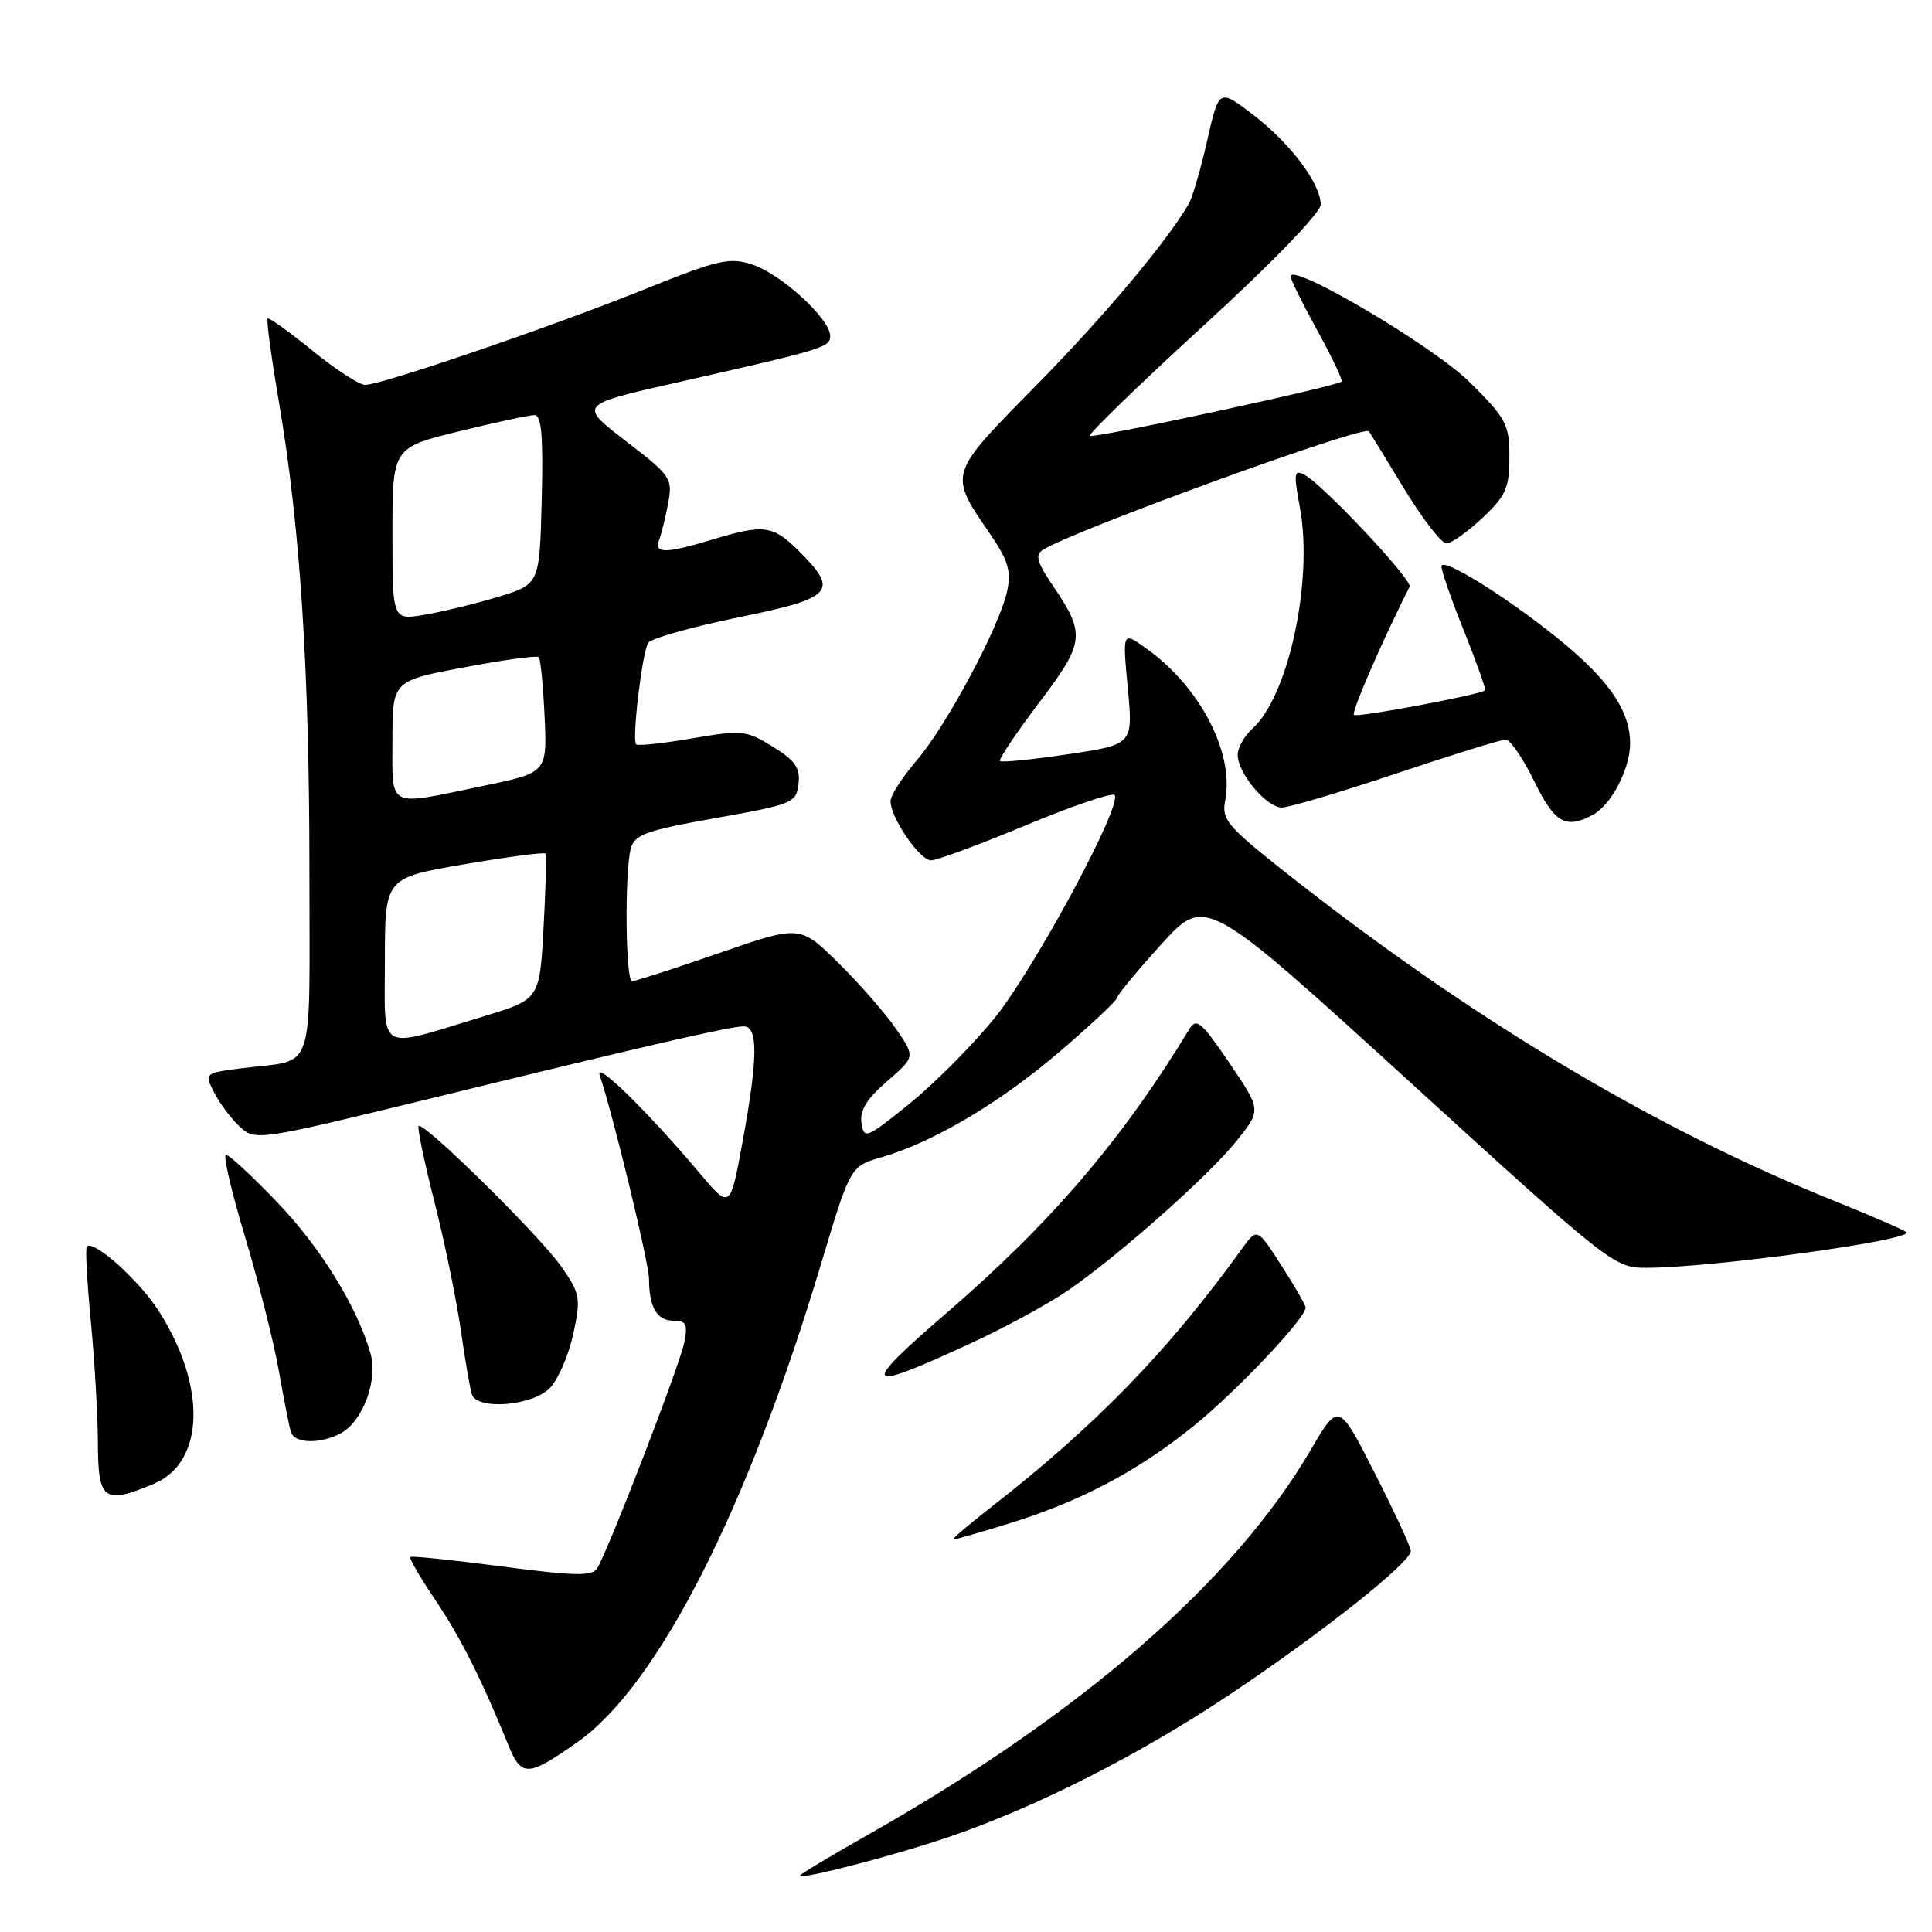 <?xml version="1.0" encoding="UTF-8" standalone="no"?>
<!DOCTYPE svg PUBLIC "-//W3C//DTD SVG 1.1//EN" "http://www.w3.org/Graphics/SVG/1.1/DTD/svg11.dtd" >
<svg xmlns="http://www.w3.org/2000/svg" xmlns:xlink="http://www.w3.org/1999/xlink" version="1.1" viewBox="0 0 256 256">
 <g >
 <path fill="currentColor"
d=" M 125.90 243.35 C 137.41 239.41 151.07 232.47 163.03 224.48 C 175.24 216.32 186.99 206.99 186.94 205.50 C 186.92 204.95 184.76 200.29 182.14 195.15 C 177.38 185.80 177.38 185.80 173.66 192.15 C 163.49 209.52 143.35 227.04 115.25 242.98 C 110.16 245.86 106.00 248.36 106.00 248.52 C 106.00 249.13 118.53 245.87 125.90 243.35 Z  M 76.58 230.79 C 87.18 223.30 99.06 199.95 108.78 167.52 C 112.67 154.54 112.67 154.54 116.81 153.34 C 123.70 151.34 132.52 146.11 140.47 139.30 C 144.61 135.75 148.02 132.55 148.04 132.18 C 148.07 131.80 150.71 128.62 153.91 125.09 C 159.74 118.69 159.74 118.69 186.79 143.34 C 213.41 167.62 213.90 168.00 218.17 167.99 C 226.94 167.98 253.65 164.31 252.60 163.27 C 252.32 162.99 247.91 161.08 242.80 159.02 C 218.84 149.37 194.14 134.52 169.48 114.92 C 162.69 109.52 161.86 108.51 162.33 106.16 C 163.60 99.80 159.05 91.02 151.83 85.88 C 148.73 83.67 148.73 83.67 149.44 91.17 C 150.14 98.66 150.14 98.66 141.51 99.94 C 136.77 100.65 132.72 101.05 132.51 100.84 C 132.30 100.63 134.61 97.17 137.65 93.16 C 143.77 85.07 143.89 84.06 139.46 77.53 C 137.41 74.52 137.14 73.52 138.18 72.86 C 142.12 70.33 180.75 56.28 181.39 57.15 C 181.53 57.34 183.63 60.76 186.05 64.75 C 188.48 68.74 191.00 72.00 191.66 72.00 C 192.32 72.00 194.46 70.48 196.43 68.63 C 199.54 65.70 200.00 64.66 200.00 60.57 C 200.00 56.23 199.60 55.47 194.75 50.65 C 189.96 45.89 171.00 34.69 171.00 36.62 C 171.00 37.01 172.60 40.24 174.55 43.79 C 176.50 47.34 177.95 50.39 177.77 50.56 C 177.13 51.20 144.83 58.16 144.42 57.75 C 144.18 57.52 150.97 50.94 159.50 43.13 C 168.61 34.79 175.00 28.18 175.00 27.11 C 175.00 24.32 170.95 18.95 166.00 15.17 C 161.52 11.75 161.52 11.75 159.95 18.67 C 159.08 22.47 157.99 26.24 157.51 27.04 C 154.40 32.29 146.24 41.99 137.25 51.12 C 125.57 62.99 125.66 62.68 131.21 70.78 C 133.58 74.24 134.01 75.69 133.46 78.28 C 132.47 82.97 125.46 96.10 121.45 100.78 C 119.55 103.00 118.00 105.42 118.00 106.16 C 118.01 108.37 121.87 114.00 123.37 114.00 C 124.14 114.00 129.79 111.91 135.91 109.36 C 142.04 106.81 147.33 105.00 147.68 105.34 C 148.85 106.51 137.02 128.48 131.72 134.98 C 128.81 138.55 123.75 143.63 120.47 146.28 C 114.80 150.86 114.48 150.99 114.15 148.81 C 113.90 147.15 114.84 145.61 117.55 143.27 C 121.29 140.03 121.29 140.03 118.68 136.26 C 117.25 134.19 113.81 130.26 111.04 127.54 C 106.00 122.58 106.00 122.58 95.25 126.30 C 89.34 128.35 84.16 130.02 83.75 130.02 C 82.88 130.00 82.75 115.53 83.59 112.40 C 84.08 110.59 85.67 110.02 94.83 108.40 C 105.05 106.58 105.51 106.39 105.81 103.87 C 106.05 101.75 105.38 100.78 102.40 98.94 C 98.88 96.76 98.34 96.71 91.70 97.84 C 87.86 98.50 84.52 98.86 84.29 98.63 C 83.71 98.05 85.08 86.48 85.89 85.18 C 86.25 84.60 91.60 83.09 97.77 81.82 C 110.42 79.24 111.22 78.38 105.92 73.08 C 102.42 69.58 101.25 69.42 94.41 71.49 C 88.23 73.36 86.64 73.38 87.33 71.57 C 87.64 70.79 88.17 68.59 88.53 66.70 C 89.15 63.40 88.92 63.05 82.92 58.44 C 76.67 53.63 76.67 53.63 89.59 50.71 C 109.32 46.24 110.00 46.04 110.00 44.49 C 110.00 42.27 103.51 36.32 99.73 35.07 C 96.65 34.06 95.25 34.38 85.26 38.39 C 72.91 43.36 50.55 51.00 48.38 51.00 C 47.61 51.00 44.45 48.95 41.38 46.44 C 38.30 43.94 35.63 42.03 35.46 42.21 C 35.28 42.39 35.97 47.48 37.00 53.52 C 39.79 70.00 41.00 88.70 41.00 115.63 C 41.00 142.96 41.90 140.30 32.27 141.52 C 27.04 142.18 27.04 142.18 28.42 144.84 C 29.18 146.31 30.72 148.34 31.84 149.36 C 33.84 151.17 34.38 151.09 56.69 145.64 C 86.18 138.43 96.73 136.00 98.54 136.00 C 100.48 136.00 100.43 140.17 98.38 151.37 C 96.75 160.25 96.75 160.25 92.64 155.37 C 85.77 147.22 78.74 140.35 79.47 142.50 C 81.24 147.73 86.00 167.40 86.00 169.49 C 86.00 173.20 87.05 175.00 89.23 175.00 C 90.93 175.00 91.16 175.46 90.66 177.93 C 90.06 180.93 80.60 205.44 79.13 207.81 C 78.46 208.88 76.17 208.83 66.48 207.56 C 59.98 206.71 54.52 206.14 54.36 206.31 C 54.19 206.48 55.67 209.01 57.64 211.94 C 61.01 216.93 63.76 222.40 67.36 231.24 C 69.10 235.51 69.95 235.47 76.58 230.79 Z  M 133.64 201.89 C 143.07 198.98 150.60 195.02 158.03 189.06 C 163.73 184.48 173.00 174.70 173.00 173.26 C 173.00 172.94 171.56 170.43 169.79 167.68 C 166.58 162.68 166.58 162.68 164.54 165.50 C 154.75 179.07 145.21 188.88 131.16 199.84 C 128.22 202.13 126.04 204.00 126.30 204.00 C 126.57 204.00 129.87 203.05 133.64 201.89 Z  M 20.36 196.62 C 27.11 193.80 27.42 183.79 21.08 173.78 C 18.48 169.69 12.42 164.24 11.50 165.17 C 11.29 165.38 11.53 169.82 12.03 175.03 C 12.53 180.24 12.96 187.54 12.97 191.25 C 13.00 198.82 13.77 199.38 20.36 196.62 Z  M 45.15 189.92 C 48.06 188.36 50.11 182.88 49.10 179.36 C 47.32 173.13 42.46 165.27 36.71 159.28 C 33.40 155.83 30.35 153.00 29.94 153.00 C 29.53 153.00 30.66 157.88 32.46 163.85 C 34.25 169.82 36.27 177.81 36.94 181.60 C 37.61 185.40 38.33 189.06 38.55 189.75 C 39.03 191.29 42.43 191.37 45.15 189.92 Z  M 72.91 183.87 C 74.00 182.70 75.38 179.48 75.97 176.71 C 76.98 172.00 76.88 171.43 74.39 167.85 C 71.61 163.83 56.11 148.56 55.47 149.20 C 55.27 149.40 56.19 153.83 57.51 159.03 C 58.84 164.24 60.42 171.88 61.02 176.00 C 61.61 180.12 62.29 184.06 62.52 184.75 C 63.24 186.91 70.66 186.28 72.91 183.87 Z  M 128.67 177.98 C 133.17 175.90 138.96 172.75 141.53 170.98 C 148.34 166.29 160.31 155.66 163.96 151.05 C 167.12 147.06 167.12 147.06 162.89 140.83 C 159.18 135.37 158.52 134.82 157.58 136.38 C 148.72 150.98 139.30 162.00 125.42 173.98 C 113.78 184.03 114.27 184.63 128.67 177.98 Z  M 211.06 107.97 C 213.50 106.66 216.00 101.87 216.00 98.50 C 216.00 94.45 213.51 90.59 207.78 85.72 C 201.00 79.97 191.00 73.61 191.00 75.05 C 191.00 75.67 192.36 79.57 194.03 83.72 C 195.69 87.88 196.93 91.37 196.78 91.48 C 195.92 92.10 179.79 95.12 179.40 94.73 C 179.04 94.37 183.28 84.63 186.78 77.75 C 187.22 76.90 175.36 64.27 172.89 62.94 C 171.46 62.18 171.39 62.65 172.25 67.29 C 174.02 76.91 170.74 92.21 165.98 96.52 C 164.89 97.50 164.00 99.08 164.00 100.02 C 164.00 102.45 167.82 107.00 169.86 107.00 C 170.81 107.00 177.62 104.97 185.00 102.50 C 192.38 100.03 198.90 98.00 199.50 98.00 C 200.10 98.00 201.80 100.47 203.28 103.50 C 206.02 109.08 207.45 109.90 211.06 107.97 Z  M 51.00 127.24 C 51.00 116.32 51.00 116.32 61.52 114.52 C 67.31 113.53 72.16 112.89 72.30 113.11 C 72.43 113.32 72.31 117.76 72.02 122.96 C 71.50 132.42 71.50 132.42 64.15 134.65 C 49.74 139.03 51.00 139.74 51.00 127.24 Z  M 52.00 98.11 C 52.00 90.21 52.00 90.21 61.49 88.43 C 66.70 87.44 71.16 86.83 71.39 87.07 C 71.62 87.31 71.97 90.85 72.16 94.94 C 72.50 102.38 72.50 102.38 64.00 104.14 C 51.12 106.82 52.00 107.26 52.00 98.11 Z  M 52.00 70.75 C 52.00 59.32 52.00 59.32 60.80 57.16 C 65.64 55.97 70.15 55.00 70.83 55.00 C 71.75 55.00 71.99 57.83 71.78 66.21 C 71.50 77.42 71.50 77.42 66.00 79.09 C 62.98 80.00 58.59 81.07 56.25 81.46 C 52.00 82.18 52.00 82.18 52.00 70.75 Z "/>
</g>
</svg>